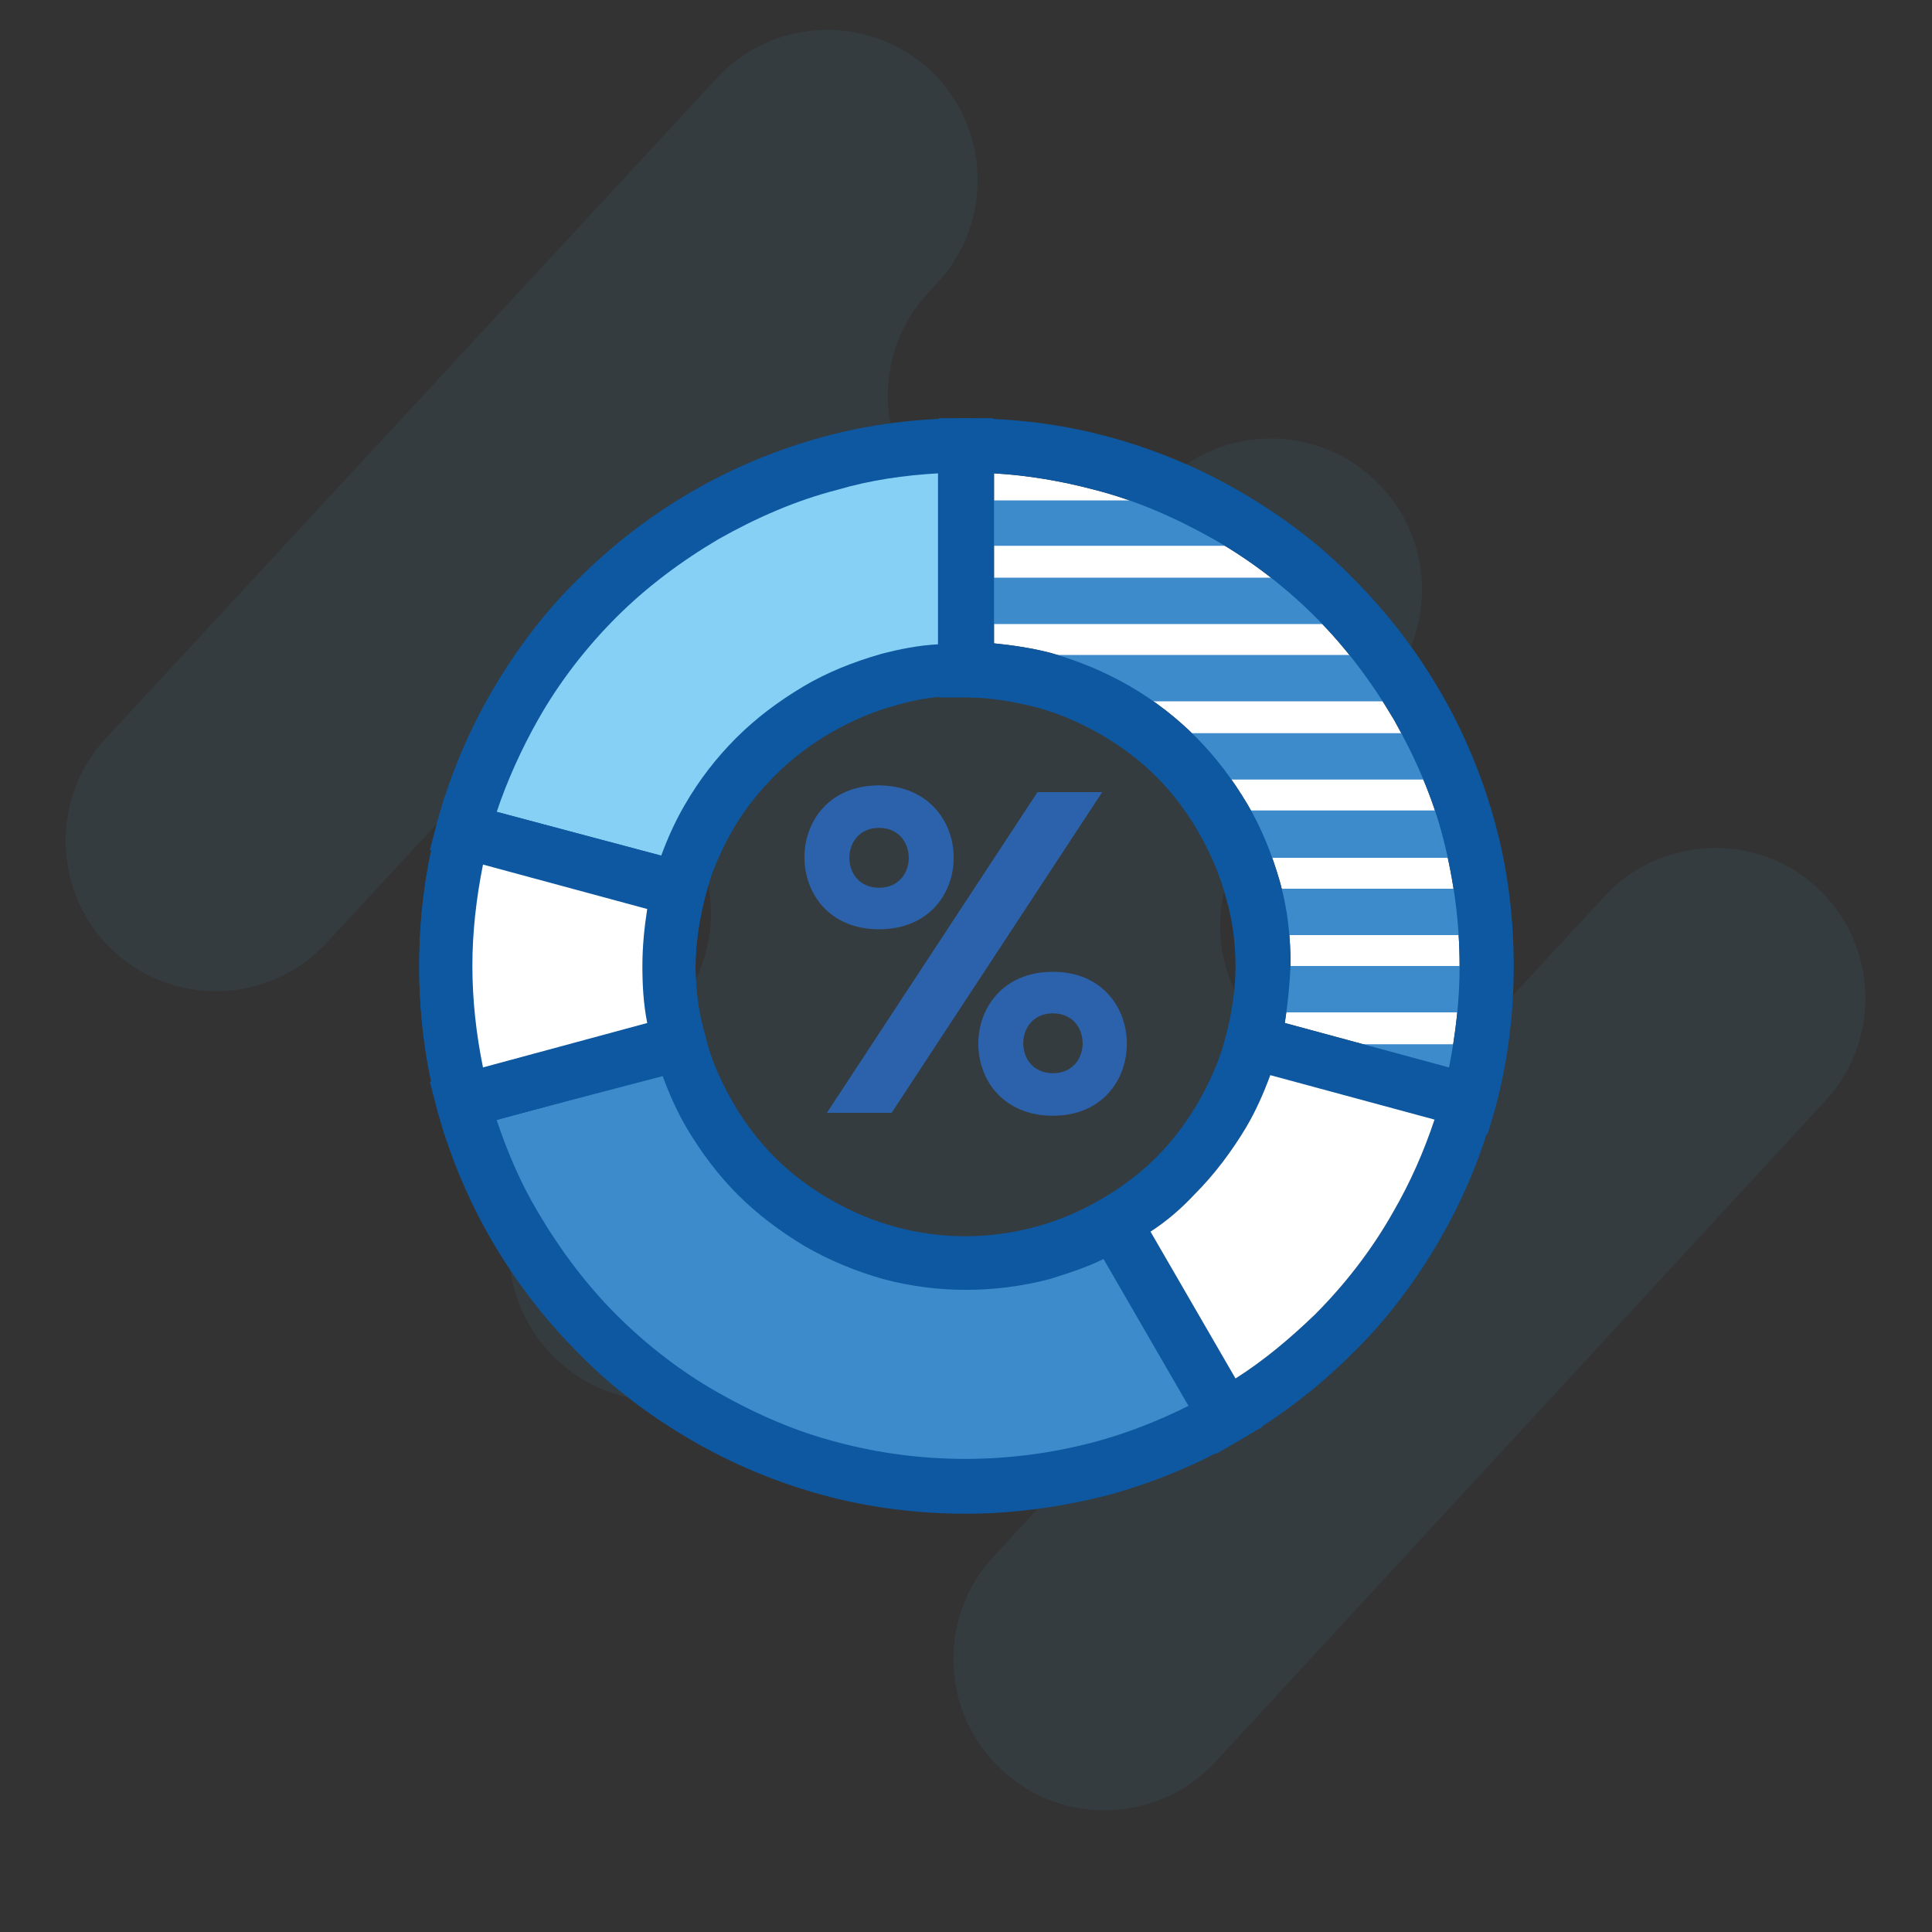 <?xml version="1.0" encoding="utf-8"?>
<!-- Generator: Adobe Illustrator 19.0.0, SVG Export Plug-In . SVG Version: 6.00 Build 0)  -->
<svg version="1.1" id="Calque_1" xmlns="http://www.w3.org/2000/svg" xmlns:xlink="http://www.w3.org/1999/xlink" x="0px" y="0px"
	 viewBox="0 0 200 200" style="enable-background:new 0 0 200 200;" xml:space="preserve">
<rect x="0" y="0" width="200" height="200" fill="#333333" stroke="none"/>
<style type="text/css">
	.st0{opacity:0.15;fill:#3E7388;}
	.st1{fill:#2C62AC;}
	.st2{fill:#FFFFFF;}
	.st3{fill:#3E8BCB;}
	.st4{fill:#86D0F5;}
	.st5{fill:#0D58A1;}
</style>
<path id="XMLID_24_" class="st0" d="M166.1,92.8l-12.7,13.7c-5.8,6.3-15.7,6.7-22,0.9l-0.1-0.1c-6.3-5.8-6.7-15.7-0.9-22l12.7-13.7
	c5.8-6.3,5.4-16.2-0.9-22l-0.1-0.1c-6.3-5.8-16.2-5.4-22,0.9l-1.1,1.2c-5.8,6.3-15.7,6.7-22,0.9l-0.1-0.1c-6.3-5.8-6.7-15.7-0.9-22
	l1.1-1.2c5.8-6.3,5.4-16.2-0.9-22l0,0c-6.3-5.8-16.2-5.4-22,0.9L10.9,76.5c-5.8,6.3-5.4,16.2,0.9,22l0,0c6.3,5.8,16.2,5.4,22-0.9
	l12.7-13.7c5.8-6.3,15.7-6.7,22-0.9l0.1,0.1c6.3,5.8,6.7,15.7,0.9,22l-12.7,13.7c-5.8,6.3-5.4,16.2,0.9,22l0.1,0.1
	c6.3,5.8,16.2,5.4,22-0.9l5.9-6.4c5.8-6.3,15.7-6.7,22-0.9l0.1,0.1c6.3,5.8,6.7,15.7,0.9,22l-5.9,6.4c-5.8,6.3-5.4,16.2,0.9,22
	l0.1,0.1c6.3,5.8,16.2,5.4,22-0.9l63.2-68.5c5.8-6.3,5.4-16.2-0.9-22l-0.1-0.1C181.8,86.1,171.9,86.5,166.1,92.8z"/>
<g id="XMLID_5_">
	<path id="XMLID_47_" class="st1" d="M91,96.2c-10.3,0-10.3-14.9,0-14.9C101.3,81.4,101.3,96.2,91,96.2z M114.1,82l-21.8,33.2h-6.7
		L107.4,82H114.1z M91,91.9c4.1,0,4.1-6.2,0-6.2C86.9,85.7,86.9,91.9,91,91.9z M109,115.5c-10.3,0-10.3-14.9,0-14.9
		C119.2,100.6,119.2,115.5,109,115.5z M109,111.1c4.1,0,4.1-6.2,0-6.2S104.9,111.1,109,111.1z"/>
	<path id="XMLID_46_" class="st2" d="M133,105.9l17,4.6c0.7-3.5,1.1-7,1.1-10.5c0-4.5-0.6-8.9-1.7-13.2l0,0
		c-1.1-4.3-2.9-8.4-5.1-12.3c-2.3-3.9-5-7.5-8.1-10.6c-3.1-3.1-6.7-5.9-10.6-8.1c-3.9-2.2-8-4-12.3-5.1c-3.4-0.9-6.9-1.5-10.4-1.7
		v17.6c2,0.2,4,0.5,5.9,1c2.8,0.8,5.5,1.9,8.1,3.4c2.6,1.5,4.9,3.3,6.9,5.3c2.1,2.1,3.8,4.4,5.3,6.9c1.5,2.5,2.6,5.3,3.4,8.1
		c0.8,2.8,1.1,5.7,1.1,8.7C133.5,102,133.3,104,133,105.9z"/>
	<path id="XMLID_45_" class="st3" d="M115.4,126.6c-2.3,1.3-4.8,2.4-7.4,3.1c-2.5,0.7-5.2,1-8,1c-2.8,0-5.4-0.4-8-1
		c-2.6-0.7-5.1-1.7-7.4-3.1c-2.3-1.3-4.5-3-6.4-4.9c-1.9-1.9-3.5-4-4.9-6.4c-1.3-2.3-2.4-4.8-3.1-7.4l-22.4,6c1.2,4.6,3.1,9,5.4,13
		c2.4,4.1,5.2,7.8,8.6,11.2c3.3,3.3,7.1,6.2,11.2,8.6c4,2.3,8.4,4.2,13,5.4c4.4,1.2,9.1,1.8,13.9,1.8c4.8,0,9.5-0.6,13.9-1.8
		c4.6-1.2,9-3.1,13-5.4L115.4,126.6z"/>
	<path id="XMLID_44_" class="st4" d="M86.1,47.9c-4.6,1.2-9,3.1-13,5.4c-4.1,2.4-7.8,5.2-11.2,8.6c-3.3,3.3-6.2,7.1-8.6,11.2
		c-2.3,4-4.2,8.4-5.4,13l22.4,6c0.7-2.6,1.7-5.1,3.1-7.4c1.3-2.3,3-4.5,4.9-6.4c1.9-1.9,4-3.5,6.4-4.9c2.3-1.3,4.8-2.4,7.4-3.1
		c2.5-0.7,5.2-1,8-1V46.1C95.2,46.1,90.5,46.8,86.1,47.9z"/>
	<path id="XMLID_43_" class="st3" d="M154.2,103.5c-0.1,0.4-0.2,0.8-0.3,1.3c-7.7,0-15.4,0-23.1,0c0.1-1.6,0.2-3.1,0.3-4.8
		c7.7,0,15.4,0,23.1,0C154.2,101.1,154.2,102.3,154.2,103.5z"/>
	<path id="XMLID_42_" class="st3" d="M100.4,69.4c0-0.4,0-0.9,0-1.5c0.4,0,0.9-0.1,1.3-0.1c13.5,0,27,0,40.5,0c0.9,0,1.5,0.3,1.9,1
		c0.7,1.2,1.6,2.4,2.5,3.7c-0.6,0-1,0.1-1.3,0.1c-10.2,0-20.3,0-30.5,0c-0.4,0-0.9,0-1.3-0.1c-2.1-0.7-4.2-1.6-6.3-2.1
		C105,69.8,102.7,69.7,100.4,69.4z"/>
	<path id="XMLID_41_" class="st3" d="M140.3,64.6c-13.3,0-26.5,0-39.9,0c0-1.6,0-3.1,0-4.8c0.5,0,1,0,1.5,0c10.9,0,21.8,0,32.8,0
		c0.9,0,1.6,0.2,2.3,0.9c1.2,1.2,2.5,2.3,3.8,3.5C140.6,64.3,140.4,64.5,140.3,64.6z"/>
	<path id="XMLID_40_" class="st3" d="M150.5,80.7c-5.5,0-10.8,0-16.1,0c-3.2,0-6.3,0-9.5,0c-0.5,0-1.2-0.3-1.6-0.7
		c-1.3-1.3-2.5-2.8-3.7-4.2c-0.1,0.1-0.2,0.1-0.3,0.2c0.3,0,0.6-0.1,1-0.1c9,0,17.9,0,26.9,0c0.9,0,1.4,0.2,1.7,1.1
		C149.3,78.2,149.9,79.4,150.5,80.7z"/>
	<path id="XMLID_39_" class="st3" d="M100.4,56.5c0-1.6,0-3.1,0-4.7c0.5,0,1,0,1.5,0c6.9,0,13.8,0,20.7,0c0.8,0,1.7,0.2,2.4,0.6
		c2.2,1.2,4.4,2.5,6.4,4.1C121.1,56.5,110.8,56.5,100.4,56.5z"/>
	<path id="XMLID_38_" class="st3" d="M126.3,83.9c1.4,0,2.6,0,3.8,0c6.8,0,13.6,0,20.3,0c0.9,0,1.4,0.3,1.6,1.2
		c0.2,1.2,0.6,2.3,0.9,3.6c-0.5,0-0.9,0.1-1.3,0.1c-7.2,0-14.5,0-21.7,0c-1,0-1.4-0.3-1.8-1.2C127.7,86.4,127.1,85.3,126.3,83.9z"/>
	<path id="XMLID_37_" class="st3" d="M129.9,92c7.9,0,15.7,0,23.7,0c0.2,1.5,0.3,3.1,0.5,4.7c-0.6,0-1,0.1-1.5,0.1
		c-6.8,0-13.6,0-20.5,0c-1,0-1.5-0.2-1.5-1.3C130.5,94.4,130.2,93.3,129.9,92z"/>
	<path id="XMLID_36_" class="st3" d="M153.6,108.1c-0.3,1.6-0.6,3.1-0.9,4.9c-2.5-0.2-5-0.2-7.3-0.7c-4.8-1.1-9.5-2.5-14.2-3.7
		c-0.3-0.1-0.7-0.2-1-0.5C138,108.1,145.7,108.1,153.6,108.1z"/>
	<path id="XMLID_35_" class="st3" d="M100.4,48.5c0-0.7,0-1.3,0-2c4.9-0.2,9.6,0.7,14.3,2C109.9,48.5,105.2,48.5,100.4,48.5z"/>
	<path id="XMLID_32_" class="st5" d="M72.3,95.5L44.5,88l0.7-2.7c1.3-4.8,3.2-9.4,5.7-13.7c2.5-4.3,5.5-8.3,9-11.7
		c3.5-3.5,7.4-6.5,11.7-9c4.3-2.5,8.9-4.4,13.7-5.7l0,0c4.8-1.3,9.7-1.9,14.7-1.9h2.8v28.7H100c-2.4,0-4.9,0.3-7.2,1
		c-2.3,0.6-4.6,1.6-6.7,2.8c-2.1,1.2-4.1,2.7-5.8,4.4C78.5,82,77,83.9,75.8,86c-1.2,2.1-2.2,4.4-2.8,6.7L72.3,95.5z M51.4,84.1
		l17,4.6c0.7-1.9,1.5-3.7,2.5-5.4c1.5-2.6,3.3-4.9,5.3-6.9c2.1-2.1,4.4-3.8,6.9-5.3c2.5-1.5,5.3-2.6,8.1-3.4c1.9-0.5,3.9-0.9,5.9-1
		V49c-3.5,0.2-7,0.7-10.4,1.7l0,0c-4.3,1.1-8.4,2.9-12.3,5.1c-3.9,2.3-7.5,5-10.6,8.1c-3.1,3.1-5.9,6.7-8.1,10.6
		C54,77.5,52.5,80.8,51.4,84.1z"/>
	<path id="XMLID_29_" class="st5" d="M154,117.4l-27.8-7.4l0.7-2.7c0.6-2.4,1-4.8,1-7.2c0-2.4-0.3-4.9-1-7.2
		c-0.6-2.3-1.6-4.6-2.8-6.7c-1.2-2.1-2.7-4.1-4.4-5.8c-1.7-1.7-3.7-3.2-5.8-4.4c-2.1-1.2-4.4-2.2-6.7-2.8c-2.4-0.6-4.8-1-7.2-1h-2.8
		V43.3h2.8c4.9,0,9.9,0.6,14.7,1.9c4.8,1.3,9.4,3.2,13.7,5.7c4.3,2.5,8.3,5.5,11.7,9c3.5,3.5,6.5,7.4,9,11.7
		c2.5,4.3,4.4,8.9,5.7,13.7c1.3,4.8,1.9,9.7,1.9,14.7c0,4.9-0.6,9.9-1.9,14.7L154,117.4z M133,105.9l17,4.6c0.7-3.5,1.1-7,1.1-10.5
		c0-4.5-0.6-8.9-1.7-13.2l0,0c-1.1-4.3-2.9-8.4-5.1-12.3c-2.3-3.9-5-7.5-8.1-10.6c-3.1-3.1-6.7-5.9-10.6-8.1c-3.9-2.2-8-4-12.3-5.1
		c-3.4-0.9-6.9-1.5-10.4-1.7v17.6c2,0.2,4,0.5,5.9,1c2.8,0.8,5.5,1.9,8.1,3.4c2.6,1.5,4.9,3.3,6.9,5.3c2.1,2.1,3.8,4.4,5.3,6.9
		c1.5,2.5,2.6,5.3,3.4,8.1c0.8,2.8,1.1,5.7,1.1,8.7C133.5,102,133.3,104,133,105.9z"/>
	<path id="XMLID_26_" class="st5" d="M125.9,150.5l-14.4-24.9l2.4-1.4c2.1-1.2,4.1-2.7,5.8-4.4c1.7-1.7,3.2-3.7,4.4-5.8
		c1.2-2.1,2.2-4.4,2.8-6.7l0.7-2.7l27.8,7.4l-0.7,2.7c-1.3,4.8-3.2,9.4-5.7,13.7c-2.5,4.3-5.5,8.3-9,11.7c-3.5,3.5-7.4,6.5-11.7,9
		L125.9,150.5z M119.1,127.5l8.8,15.2c3-1.9,5.7-4.2,8.2-6.6c3.1-3.1,5.9-6.7,8.1-10.6c1.8-3.1,3.2-6.3,4.3-9.6l-17-4.6
		c-0.7,1.9-1.5,3.7-2.5,5.4c-1.5,2.5-3.3,4.9-5.3,6.9C122.3,125.1,120.8,126.4,119.1,127.5z"/>
	<path id="XMLID_25_" class="st2" d="M119.1,127.5l8.8,15.2c3-1.9,5.7-4.2,8.2-6.6c3.1-3.1,5.9-6.7,8.1-10.6
		c1.8-3.1,3.2-6.3,4.3-9.6l-17-4.6c-0.7,1.9-1.5,3.7-2.5,5.4c-1.5,2.5-3.3,4.9-5.3,6.9C122.3,125.1,120.8,126.4,119.1,127.5z"/>
	<path id="XMLID_23_" class="st5" d="M46,117.4l-0.7-2.7c-1.3-4.8-1.9-9.7-1.9-14.7c0-4.9,0.6-9.9,1.9-14.7l0.7-2.7l27.8,7.4
		L73,92.8c-0.6,2.4-1,4.8-1,7.2c0,2.4,0.3,4.9,1,7.2l0.7,2.7L46,117.4z"/>
	<path id="XMLID_22_" class="st5" d="M46,117.4l-0.7-2.7c-1.3-4.8-1.9-9.7-1.9-14.7c0-4.9,0.6-9.9,1.9-14.7l0.7-2.7l27.8,7.4
		L73,92.8c-0.6,2.4-1,4.8-1,7.2c0,2.4,0.3,4.9,1,7.2l0.7,2.7L46,117.4z"/>
	<path id="XMLID_21_" class="st2" d="M50,89.5c-0.7,3.5-1.1,7-1.1,10.5c0,3.5,0.4,7.1,1.1,10.5l17-4.6c-0.4-2-0.5-4-0.5-5.9
		c0-2,0.2-4,0.5-5.9L50,89.5z"/>
	<path id="XMLID_18_" class="st5" d="M100,156.7c-4.9,0-9.9-0.6-14.7-1.9c-4.8-1.3-9.4-3.2-13.7-5.7c-4.3-2.5-8.3-5.5-11.7-9
		c-3.5-3.5-6.5-7.4-9-11.7c-2.5-4.3-4.4-8.9-5.7-13.7l-0.7-2.7l27.8-7.4l0.7,2.7c0.6,2.3,1.6,4.6,2.8,6.7c1.2,2.1,2.7,4.1,4.4,5.8
		c1.7,1.7,3.7,3.2,5.8,4.4c2.1,1.2,4.4,2.2,6.7,2.8c4.7,1.3,9.7,1.3,14.5,0c2.3-0.6,4.6-1.6,6.7-2.8l2.4-1.4l14.4,24.9l-2.4,1.4
		c-4.3,2.5-8.9,4.4-13.7,5.7C109.9,156,104.9,156.7,100,156.7z M51.4,115.9c1.1,3.3,2.5,6.6,4.3,9.6c2.3,3.9,5,7.5,8.1,10.6
		c3.1,3.1,6.7,5.9,10.6,8.1c3.9,2.2,8,4,12.3,5.1c8.6,2.3,17.8,2.3,26.5,0c3.4-0.9,6.7-2.2,9.9-3.8l-8.8-15.2
		c-1.8,0.9-3.7,1.5-5.6,2.1c-5.7,1.5-11.7,1.5-17.3,0c-2.8-0.8-5.5-1.9-8.1-3.4c-2.5-1.5-4.9-3.3-6.9-5.3c-2.1-2.1-3.8-4.4-5.3-6.9
		c-1-1.7-1.8-3.5-2.5-5.4L51.4,115.9z"/>
</g>
</svg>
